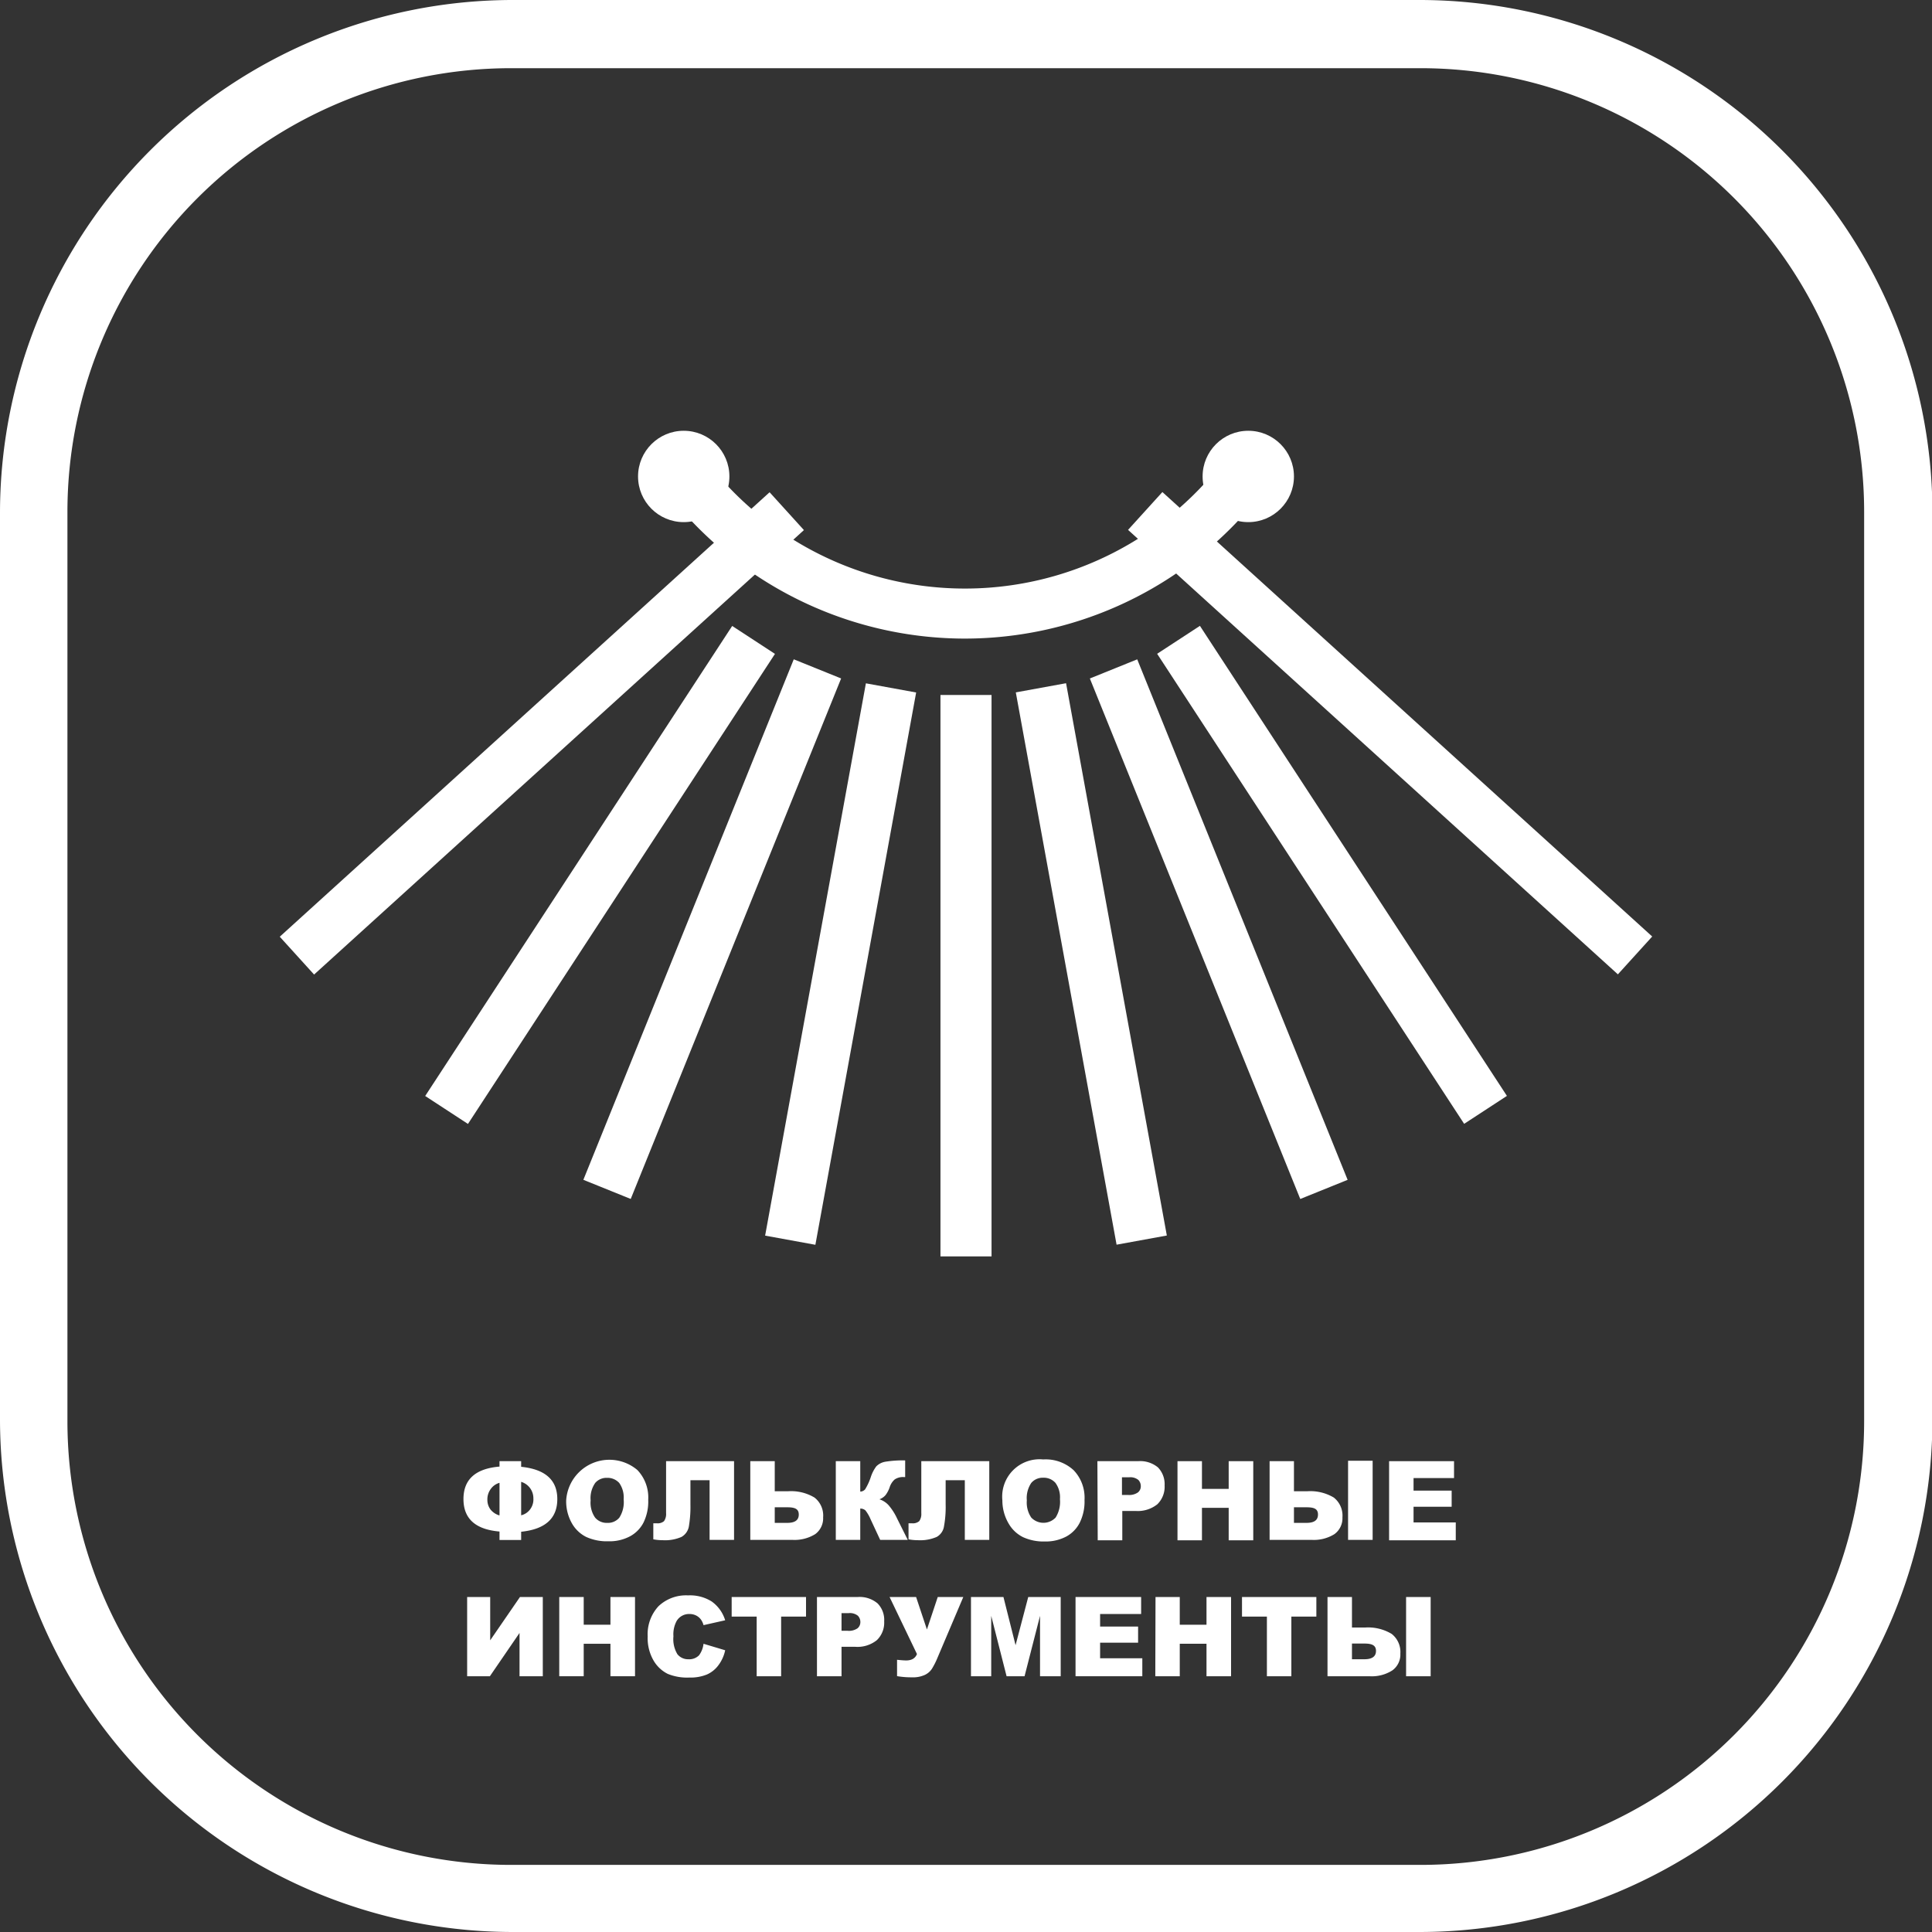 <svg xmlns="http://www.w3.org/2000/svg" viewBox="0 0 178.5 178.5"><rect x="0" y="0" width="178.5" height="178.5" fill="#333333" stroke="none"/><defs><style>.cls-1{fill:#fff;}</style></defs><g id="Слой_2" data-name="Слой 2"><g id="Слой_1-2" data-name="Слой 1"><path class="cls-1" d="M131.23,6.3a41,41,0,0,1,41,41v84a41,41,0,0,1-41,41h-84a41,41,0,0,1-41-41v-84a41,41,0,0,1,41-41h84m0-6.3h-84A47.41,47.41,0,0,0,0,47.27v84A47.41,47.41,0,0,0,47.27,178.5h84a47.41,47.41,0,0,0,47.27-47.27v-84A47.41,47.41,0,0,0,131.23,0Z"/><path class="cls-1" d="M48.15,135.52q3.35.34,3.34,3t-3.34,3v.76h-2v-.78q-3.33-.28-3.33-3t3.33-3V135h2Zm-2,4.48v-3a1.48,1.48,0,0,0-.81.57,1.6,1.6,0,0,0-.31,1,1.46,1.46,0,0,0,.3.91A1.66,1.66,0,0,0,46.1,140Zm2,0a1.45,1.45,0,0,0,.83-.55,1.52,1.52,0,0,0,.3-1,1.58,1.58,0,0,0-1.13-1.54Z"/><path class="cls-1" d="M52.31,138.62a4,4,0,0,1,6.58-2.8,3.67,3.67,0,0,1,1,2.74,4.43,4.43,0,0,1-.43,2.1,3,3,0,0,1-1.25,1.28,4,4,0,0,1-2,.46,4.6,4.6,0,0,1-2.05-.4,3.12,3.12,0,0,1-1.31-1.24A4.11,4.11,0,0,1,52.31,138.62Zm2.26,0a2.41,2.41,0,0,0,.41,1.59,1.39,1.39,0,0,0,1.12.49,1.37,1.37,0,0,0,1.12-.48,2.66,2.66,0,0,0,.4-1.7,2.31,2.31,0,0,0-.41-1.51,1.46,1.46,0,0,0-1.13-.47A1.38,1.38,0,0,0,55,137,2.44,2.44,0,0,0,54.57,138.63Z"/><path class="cls-1" d="M67.82,142.27H65.56v-5.51H63.79V139a10.85,10.85,0,0,1-.14,2,1.39,1.39,0,0,1-.69,1,3.81,3.81,0,0,1-1.75.3,4.56,4.56,0,0,1-.85-.08v-1.48h.34a.89.89,0,0,0,.65-.2,1.14,1.14,0,0,0,.19-.74V135h6.28Z"/><path class="cls-1" d="M71.58,137.78h1.21a4.21,4.21,0,0,1,2.46.58,2.1,2.1,0,0,1,.8,1.83,1.81,1.81,0,0,1-.73,1.55,3.63,3.63,0,0,1-2.12.53H69.32V135h2.26Zm0,2.92h1.16c.7,0,1.06-.25,1.06-.77s-.36-.67-1.06-.67H71.58Z"/><path class="cls-1" d="M83.87,142.27H81.32l-.88-1.89a3.64,3.64,0,0,0-.48-.83.69.69,0,0,0-.48-.17v2.89H77.22V135h2.26v2.81a.6.6,0,0,0,.45-.21,5.24,5.24,0,0,0,.52-1.12,3.47,3.47,0,0,1,.51-1,1.55,1.55,0,0,1,.84-.43,10,10,0,0,1,1.83-.12v1.54h-.11a1.36,1.36,0,0,0-.86.22,1.62,1.62,0,0,0-.46.71,2.56,2.56,0,0,1-.38.73,1.32,1.32,0,0,1-.57.39,2,2,0,0,1,.85.55,5.27,5.27,0,0,1,.78,1.22Z"/><path class="cls-1" d="M91.4,142.27H89.14v-5.51H87.37V139a9.87,9.87,0,0,1-.15,2,1.35,1.35,0,0,1-.68,1,3.84,3.84,0,0,1-1.75.3,4.56,4.56,0,0,1-.85-.08v-1.48h.34a.9.9,0,0,0,.65-.2,1.14,1.14,0,0,0,.19-.74V135H91.4Z"/><path class="cls-1" d="M92.61,138.62a3.45,3.45,0,0,1,3.77-3.78,3.81,3.81,0,0,1,2.82,1,3.67,3.67,0,0,1,1,2.74,4.42,4.42,0,0,1-.44,2.1,3,3,0,0,1-1.24,1.28,4.08,4.08,0,0,1-2,.46,4.55,4.55,0,0,1-2-.4,3.14,3.14,0,0,1-1.32-1.24A4.21,4.21,0,0,1,92.61,138.62Zm2.26,0a2.47,2.47,0,0,0,.41,1.59,1.55,1.55,0,0,0,2.25,0,2.73,2.73,0,0,0,.4-1.7,2.25,2.25,0,0,0-.42-1.51,1.44,1.44,0,0,0-1.13-.47,1.38,1.38,0,0,0-1.1.48A2.5,2.5,0,0,0,94.87,138.63Z"/><path class="cls-1" d="M101.39,135h3.76a2.57,2.57,0,0,1,1.84.58,2.23,2.23,0,0,1,.61,1.66,2.26,2.26,0,0,1-.67,1.74,2.9,2.9,0,0,1-2,.62h-1.24v2.71h-2.27Zm2.27,3.12h.56a1.4,1.4,0,0,0,.91-.23.72.72,0,0,0,.27-.58.82.82,0,0,0-.23-.58,1.18,1.18,0,0,0-.86-.24h-.65Z"/><path class="cls-1" d="M108.79,135h2.26v2.56h2.47V135h2.27v7.31h-2.27v-3h-2.47v3h-2.26Z"/><path class="cls-1" d="M119.55,137.78h1.21a4.23,4.23,0,0,1,2.47.58,2.12,2.12,0,0,1,.8,1.83,1.81,1.81,0,0,1-.74,1.55,3.59,3.59,0,0,1-2.11.53H117.3V135h2.25Zm0,2.92h1.16c.71,0,1.06-.25,1.06-.77s-.35-.67-1.06-.67h-1.16Zm5-5.74h2.27v7.31h-2.27Z"/><path class="cls-1" d="M128.34,135h6v1.56H130.6v1.16h3.52v1.49H130.6v1.45h3.9v1.65h-6.16Z"/><path class="cls-1" d="M50.15,147.55v7.32H48v-4l-2.74,4H43.16v-7.32h2.13v4l2.75-4Z"/><path class="cls-1" d="M51.67,147.55h2.26v2.56H56.4v-2.56h2.27v7.32H56.4v-3H53.93v3H51.67Z"/><path class="cls-1" d="M65,151.87l2,.6a3.5,3.5,0,0,1-.63,1.39,2.65,2.65,0,0,1-1.06.85,4,4,0,0,1-1.62.28,4.71,4.71,0,0,1-2-.34,3.14,3.14,0,0,1-1.3-1.22,4.13,4.13,0,0,1-.55-2.24,3.81,3.81,0,0,1,1-2.79,3.69,3.69,0,0,1,2.73-1,3.76,3.76,0,0,1,2.18.56A3.32,3.32,0,0,1,67,149.7l-2,.45a1.63,1.63,0,0,0-.22-.49,1.26,1.26,0,0,0-.46-.4,1.37,1.37,0,0,0-.61-.14,1.34,1.34,0,0,0-1.18.62,2.57,2.57,0,0,0-.31,1.44,2.68,2.68,0,0,0,.37,1.66,1.25,1.25,0,0,0,1,.46,1.27,1.27,0,0,0,1-.37A2.23,2.23,0,0,0,65,151.87Z"/><path class="cls-1" d="M67.6,147.55h6.87v1.81h-2.3v5.51H69.91v-5.51H67.6Z"/><path class="cls-1" d="M75.48,147.55h3.76a2.57,2.57,0,0,1,1.84.59,2.17,2.17,0,0,1,.61,1.66,2.24,2.24,0,0,1-.67,1.73,2.85,2.85,0,0,1-2,.62H77.75v2.72H75.48Zm2.27,3.12h.56a1.4,1.4,0,0,0,.92-.23.74.74,0,0,0,.26-.58.82.82,0,0,0-.23-.58,1.18,1.18,0,0,0-.86-.24h-.65Z"/><path class="cls-1" d="M82.19,147.55h2.45l1,3,1-3H89l-2.4,5.65a6.77,6.77,0,0,1-.51,1,1.61,1.61,0,0,1-.65.55,2.63,2.63,0,0,1-1.19.22c-.26,0-.72,0-1.37-.11v-1.51q.57.06.84.06c.52,0,.84-.2,1-.59Z"/><path class="cls-1" d="M89.71,147.55h3L93.83,152,95,147.55h3v7.32H96.09v-5.58l-1.43,5.58H93l-1.42-5.58v5.58H89.71Z"/><path class="cls-1" d="M99.37,147.55h6.06v1.57h-3.79v1.16h3.51v1.49h-3.51v1.44h3.9v1.66H99.37Z"/><path class="cls-1" d="M106.76,147.55H109v2.56h2.47v-2.56h2.27v7.32h-2.27v-3H109v3h-2.26Z"/><path class="cls-1" d="M114.75,147.55h6.87v1.81h-2.31v5.51h-2.26v-5.51h-2.3Z"/><path class="cls-1" d="M124.91,150.37h1.2a4.22,4.22,0,0,1,2.47.59,2.12,2.12,0,0,1,.8,1.82,1.8,1.8,0,0,1-.74,1.55,3.52,3.52,0,0,1-2.11.54h-3.88v-7.32h2.26Zm0,2.93h1.15c.71,0,1.07-.26,1.07-.77s-.36-.68-1.07-.68h-1.15Zm5-5.75h2.27v7.32h-2.27Z"/><path class="cls-1" d="M89.11,59A34.84,34.84,0,0,1,63.56,47.78L67,44.65a30.09,30.09,0,0,0,44.49-.2l3.43,3.09A34.76,34.76,0,0,1,89.11,59Z"/><rect class="cls-1" x="86.89" y="64.21" width="4.72" height="51.87"/><rect class="cls-1" x="98.47" y="63.13" width="4.72" height="51.87" transform="translate(-14.35 19.54) rotate(-10.34)"/><rect class="cls-1" x="110.25" y="59.9" width="4.72" height="51.87" transform="translate(-23.97 48.47) rotate(-22.01)"/><rect class="cls-1" x="120.71" y="54.91" width="4.72" height="51.87" transform="translate(-24.18 80.44) rotate(-33.15)"/><rect class="cls-1" x="126.08" y="37.2" width="4.72" height="61.11" transform="translate(-8.05 117.33) rotate(-47.78)"/><rect class="cls-1" x="75.31" y="63.13" width="4.72" height="51.87" transform="translate(138.09 190.63) rotate(-169.66)"/><rect class="cls-1" x="63.46" y="59.9" width="4.72" height="51.87" transform="translate(94.66 190.09) rotate(-157.99)"/><rect class="cls-1" x="53.08" y="54.91" width="4.72" height="51.87" transform="translate(57.65 178.84) rotate(-146.85)"/><rect class="cls-1" x="47.71" y="37.2" width="4.72" height="61.11" transform="translate(33.53 150.37) rotate(-132.22)"/><circle class="cls-1" cx="63.17" cy="44.02" r="4.22"/><circle class="cls-1" cx="115.33" cy="44.02" r="4.22"/></g></g></svg>